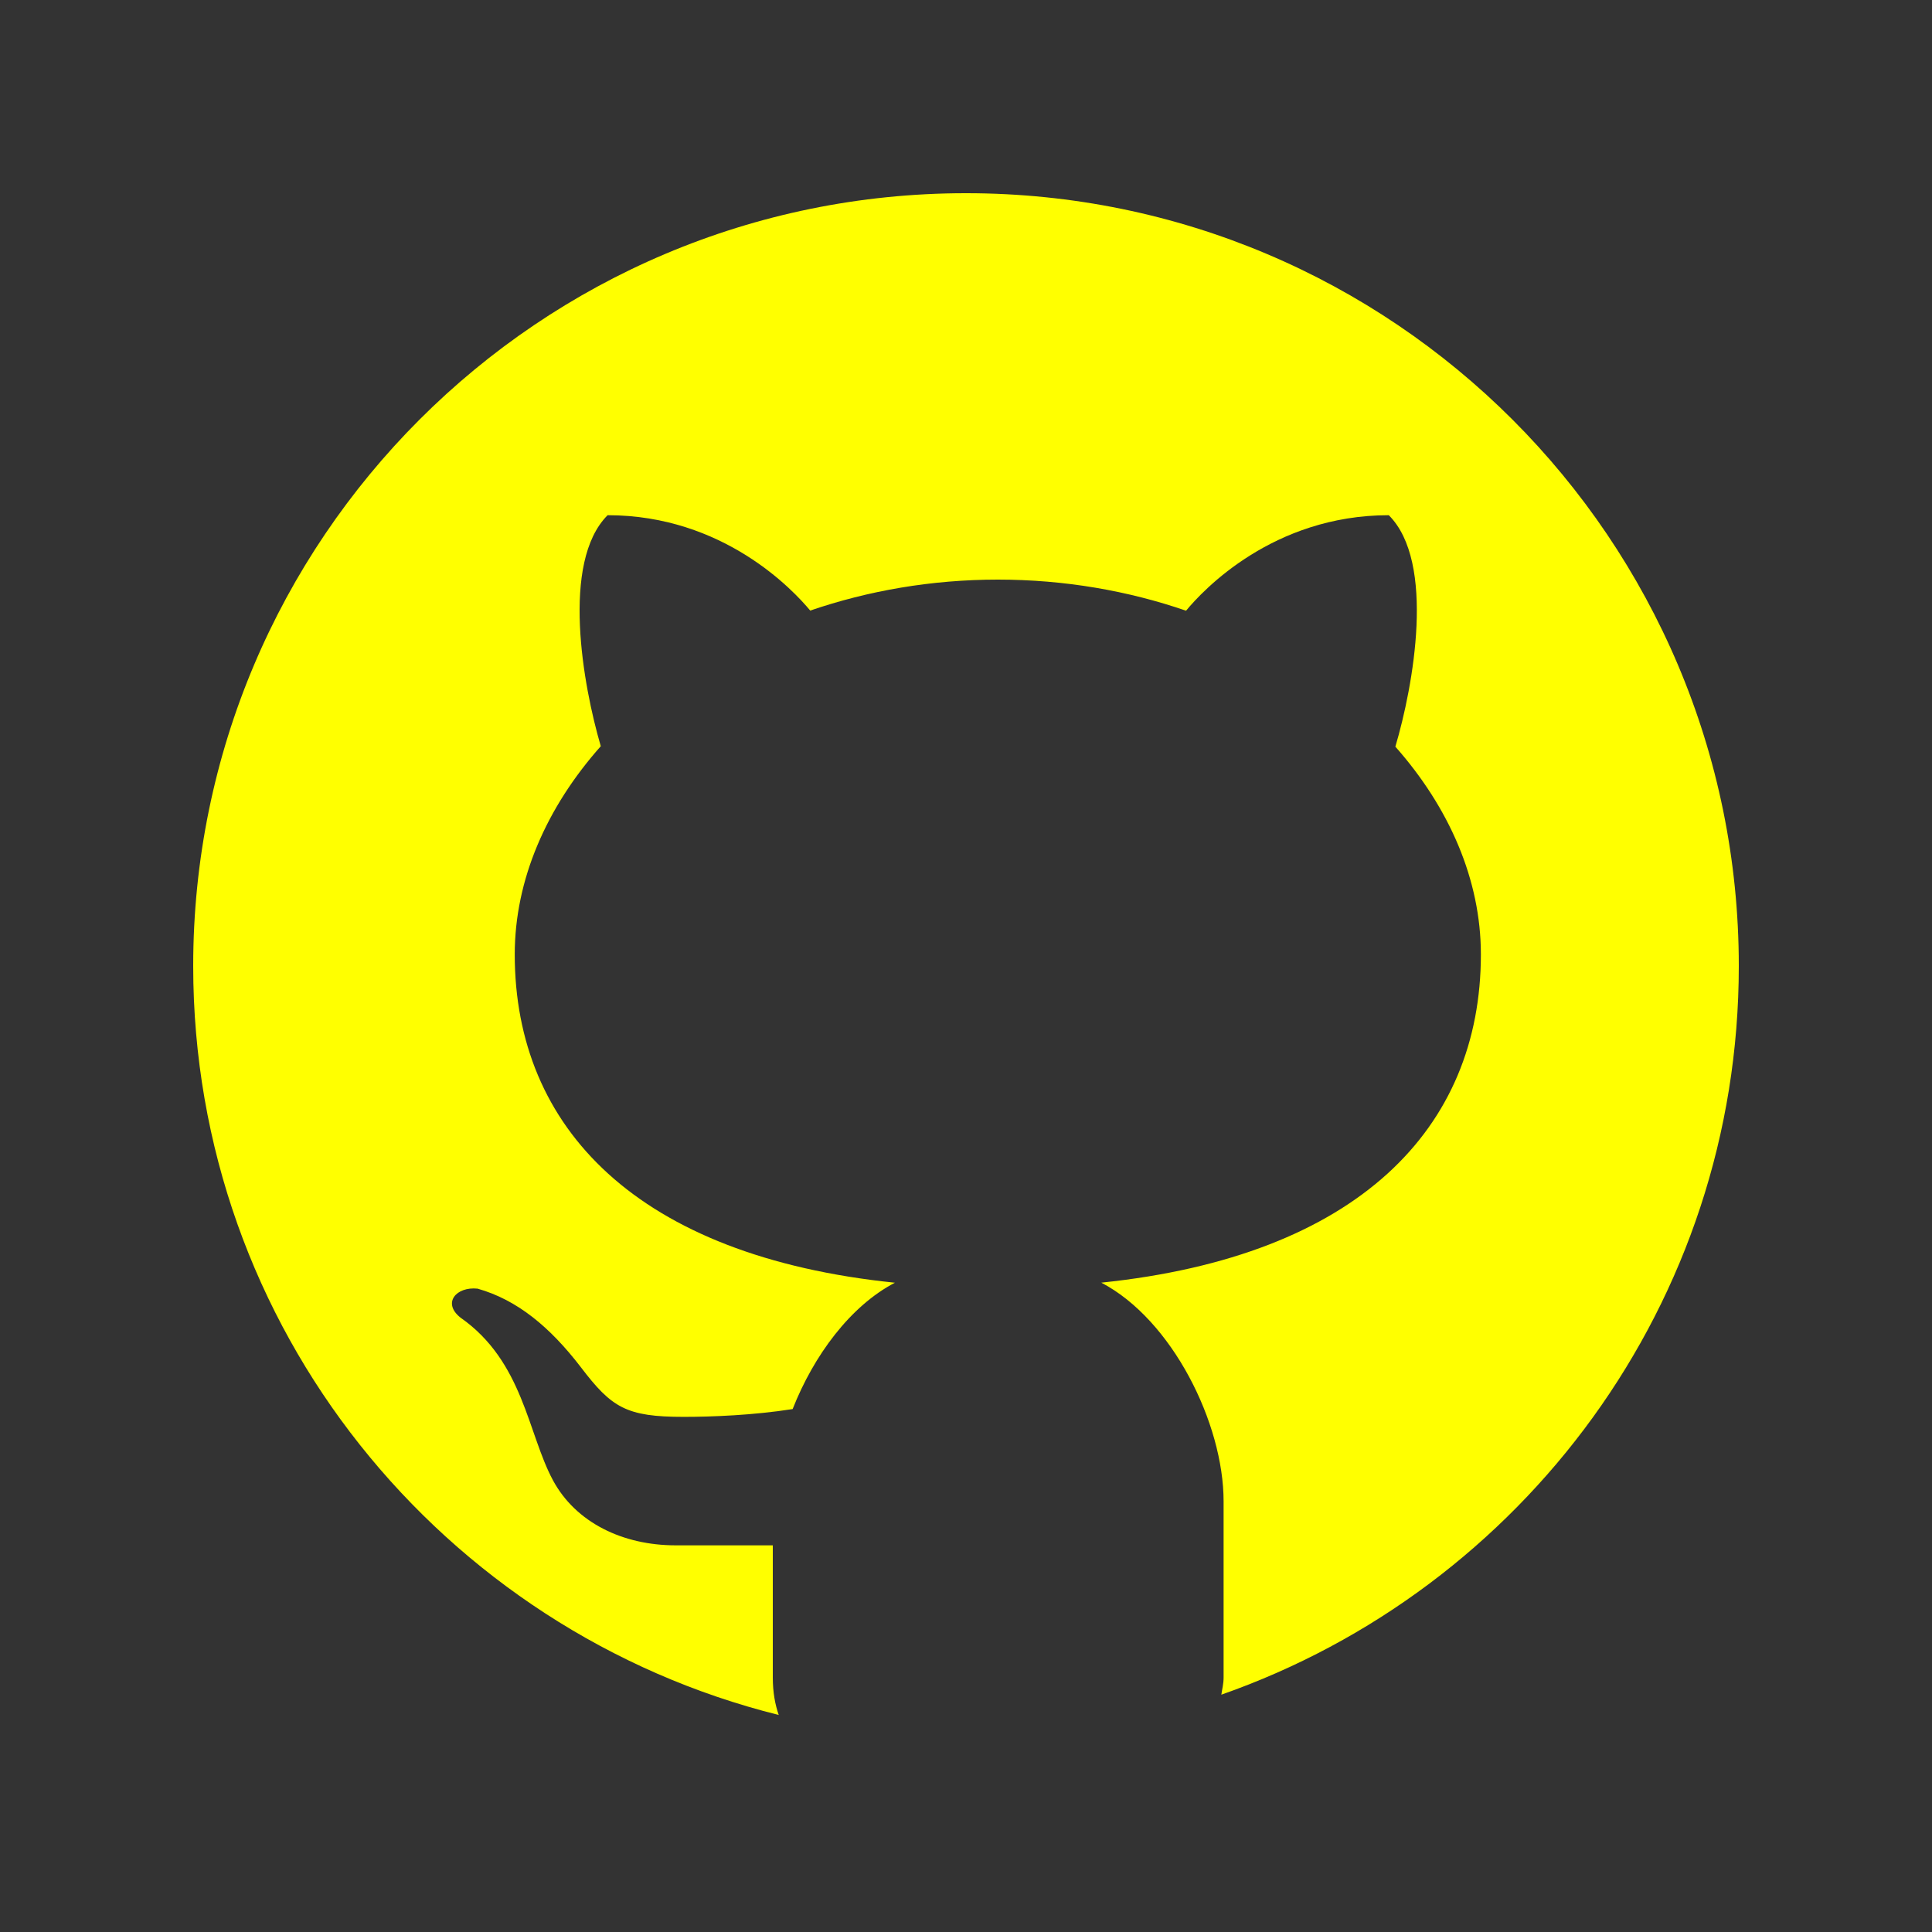 <?xml version="1.0" encoding="UTF-8" standalone="no"?>
<svg
   viewBox="0 0 30 30"
   width="90"
   height="90"
   version="1.1"
   id="svg1"
   sodipodi:docname="github.svg"
   inkscape:version="1.3.2 (091e20ef0f, 2023-11-25, custom)"
   inkscape:export-filename="../../CoconutPhishers.github.io/res/github_yel.svg"
   inkscape:export-xdpi="96"
   inkscape:export-ydpi="96"
   xmlns:inkscape="http://www.inkscape.org/namespaces/inkscape"
   xmlns:sodipodi="http://sodipodi.sourceforge.net/DTD/sodipodi-0.dtd"
   xmlns="http://www.w3.org/2000/svg"
   xmlns:svg="http://www.w3.org/2000/svg">
  <rect x="0" y="0" width="30" height="30" fill="#333333" stroke="none"/>
  <defs
     id="defs1" />
  <sodipodi:namedview
     id="namedview1"
     pagecolor="#505050"
     bordercolor="#ffffff"
     borderopacity="1"
     inkscape:showpageshadow="0"
     inkscape:pageopacity="0"
     inkscape:pagecheckerboard="1"
     inkscape:deskcolor="#505050"
     inkscape:zoom="9.5888889"
     inkscape:cx="44.947856"
     inkscape:cy="45.104287"
     inkscape:window-width="1880"
     inkscape:window-height="1096"
     inkscape:window-x="20"
     inkscape:window-y="84"
     inkscape:window-maximized="1"
     inkscape:current-layer="svg1" />
  <path
     d="M 15,3 C 8.373,3 3,8.373 3,15 3,20.623 6.872,25.328 12.092,26.63 12.036,26.468 12,26.28 12,26.047 v -2.051 c -0.487,0 -1.303,0 -1.508,0 -0.821,0 -1.551,-0.353 -1.905,-1.009 C 8.194,22.258 8.126,21.143 7.152,20.461 6.863,20.234 7.083,19.975 7.416,20.01 c 0.615,0.174 1.125,0.596 1.605,1.222 0.478,0.627 0.703,0.769 1.596,0.769 0.433,0 1.081,-0.025 1.691,-0.121 0.328,-0.833 0.895,-1.6 1.588,-1.962 C 9.9,19.507 7.993,17.519 7.993,14.82 7.993,13.658 8.488,12.534 9.329,11.587 9.053,10.647 8.706,8.73 9.435,8 11.233,8 12.32,9.166 12.581,9.481 13.477,9.174 14.461,9 15.495,9 16.531,9 17.519,9.174 18.417,9.483 18.675,9.17 19.763,8 21.565,8 c 0.732,0.731 0.381,2.656 0.102,3.594 0.836,0.945 1.328,2.066 1.328,3.226 0,2.697 -1.904,4.684 -5.894,5.097 C 18.199,20.49 19,22.1 19,23.313 v 2.734 c 0,0.104 -0.023,0.179 -0.035,0.268 C 23.641,24.676 27,20.236 27,15 27,8.373 21.627,3 15,3 Z"
     id="path1"
     style="fill:#ffff00;fill-opacity:1" />
</svg>
